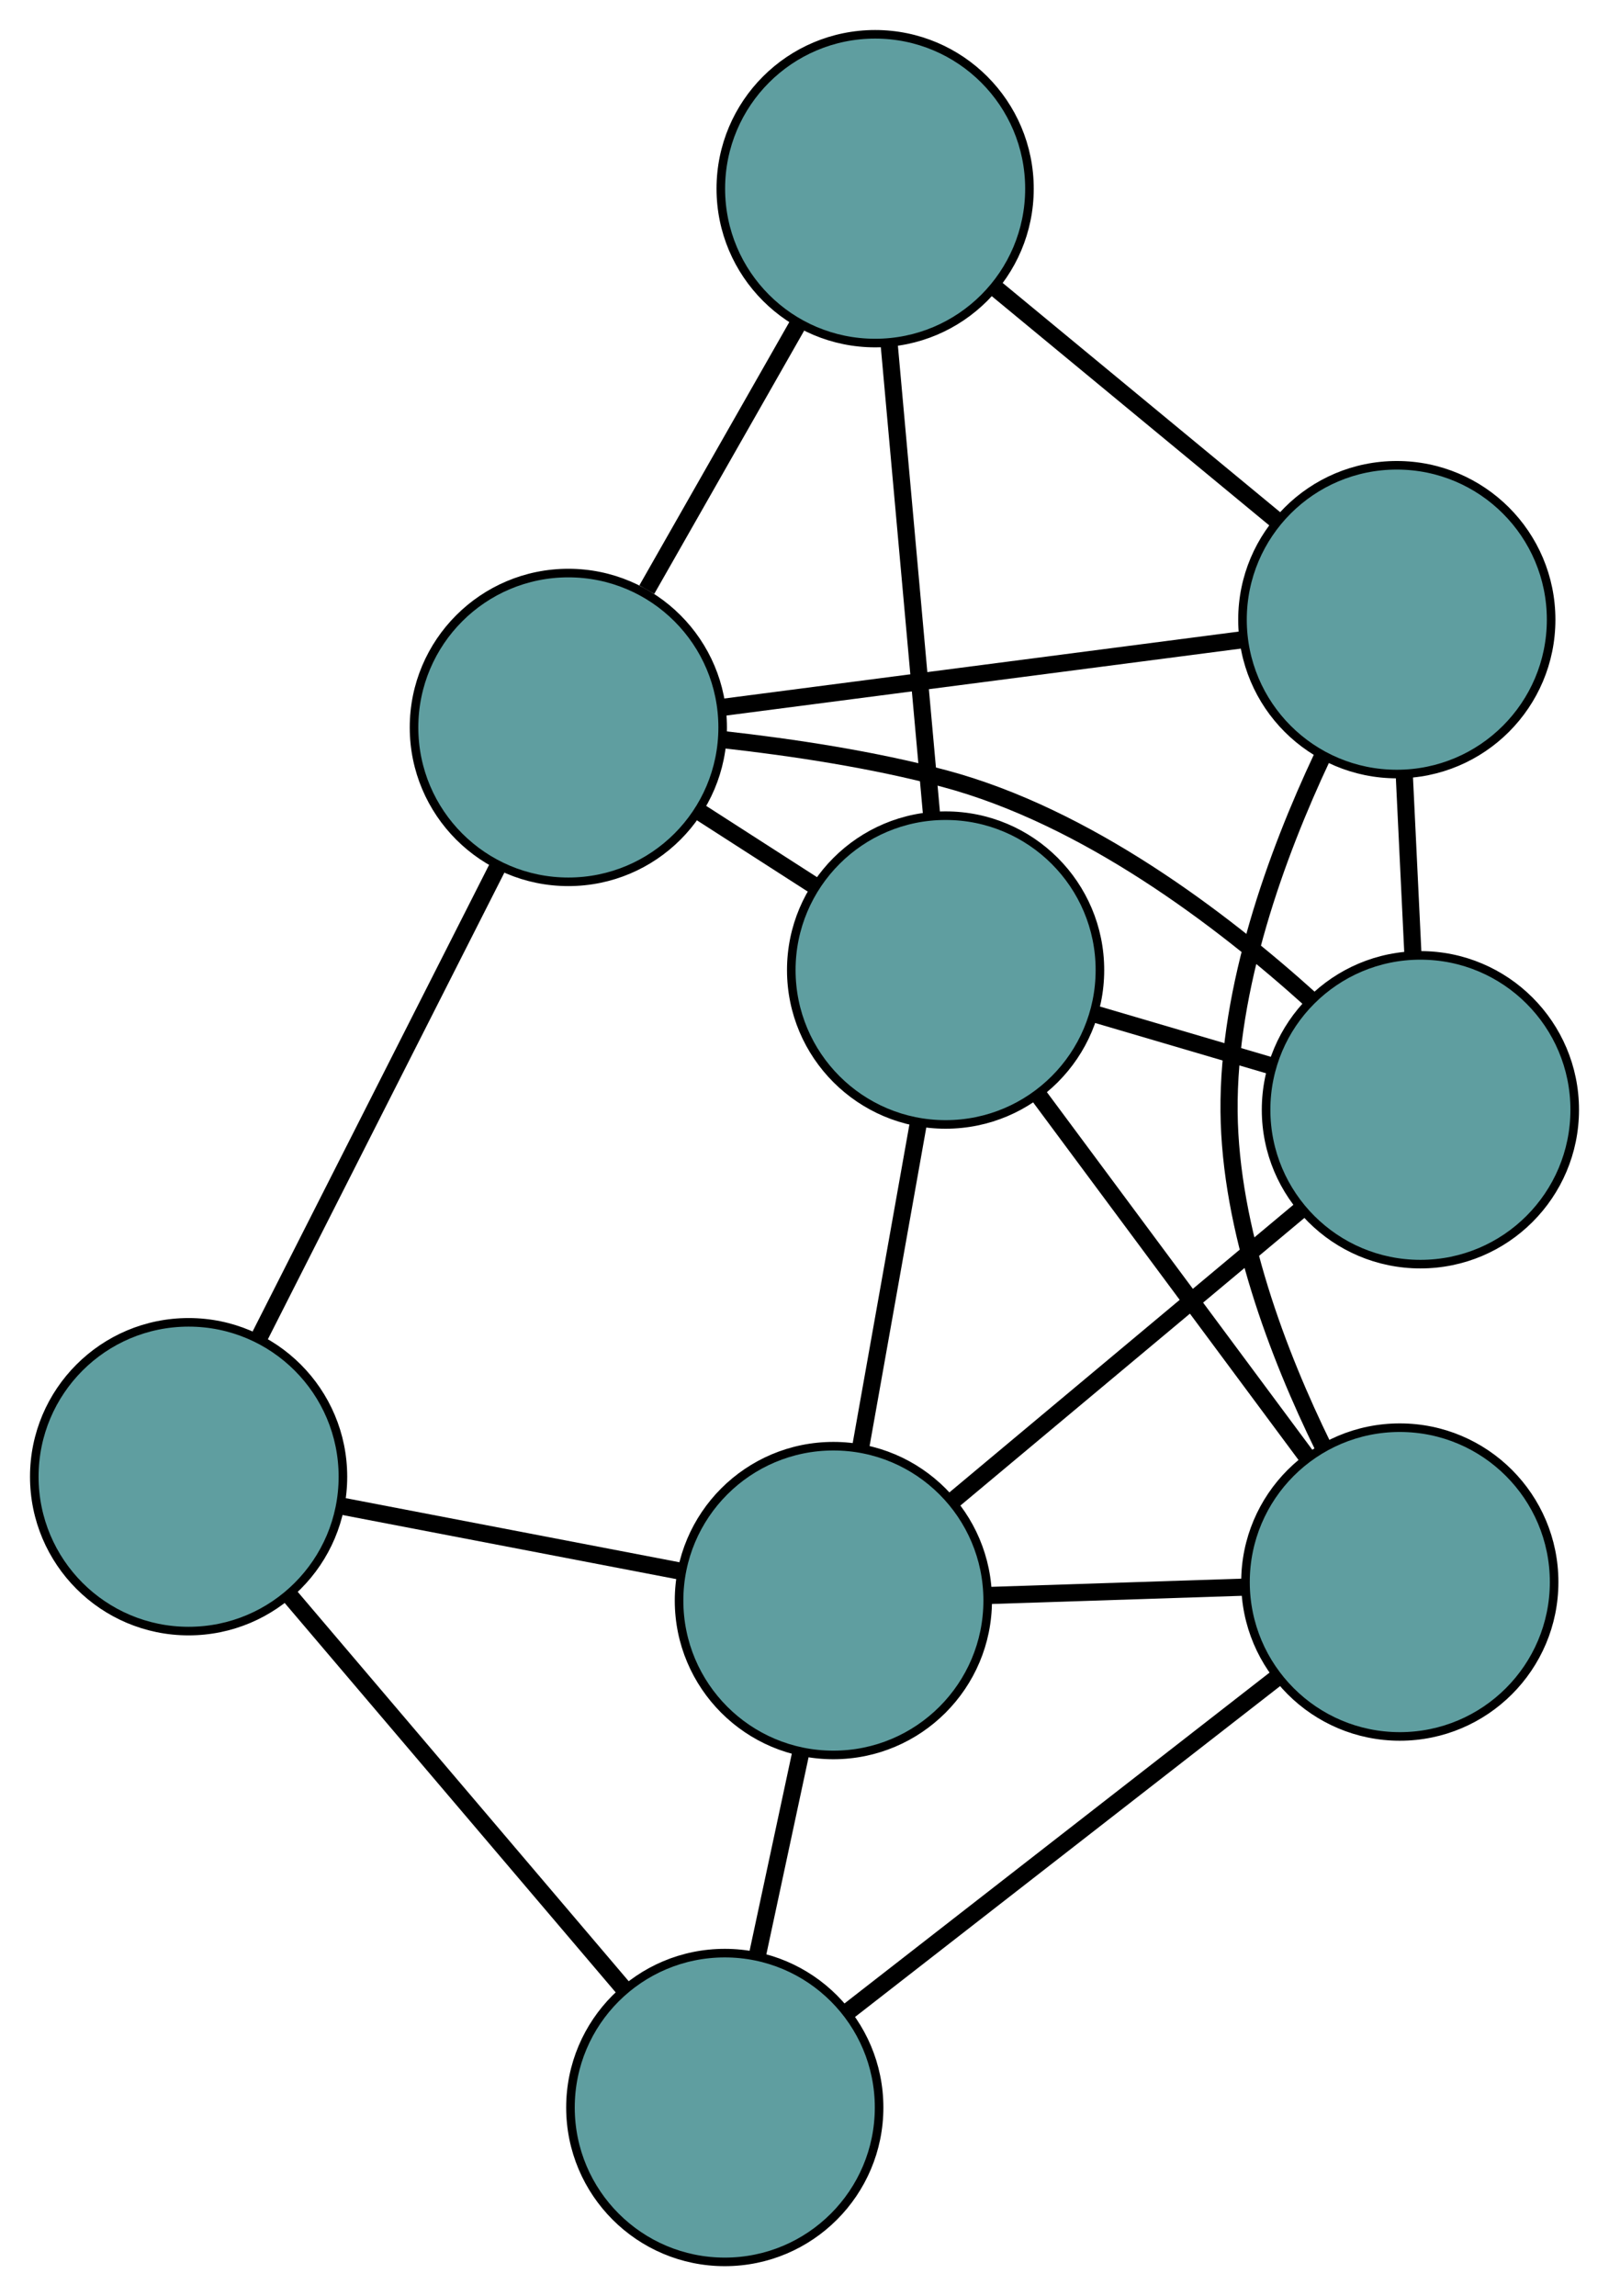 <?xml version="1.0" encoding="UTF-8" standalone="no"?>
<!DOCTYPE svg PUBLIC "-//W3C//DTD SVG 1.1//EN"
 "http://www.w3.org/Graphics/SVG/1.1/DTD/svg11.dtd">
<!-- Generated by graphviz version 2.36.0 (20140111.2315)
 -->
<!-- Title: G Pages: 1 -->
<svg width="100%" height="100%"
 viewBox="0.00 0.00 187.68 267.73" xmlns="http://www.w3.org/2000/svg" xmlns:xlink="http://www.w3.org/1999/xlink">
<g id="graph0" class="graph" transform="scale(1 1) rotate(0) translate(4 263.729)">
<title>G</title>
<!-- 0 -->
<g id="node1" class="node"><title>0</title>
<ellipse fill="cadetblue" stroke="black" cx="18" cy="-91.549" rx="18" ry="18"/>
</g>
<!-- 4 -->
<g id="node5" class="node"><title>4</title>
<ellipse fill="cadetblue" stroke="black" cx="80.541" cy="-18" rx="18" ry="18"/>
</g>
<!-- 0&#45;&#45;4 -->
<g id="edge1" class="edge"><title>0&#45;&#45;4</title>
<path fill="none" stroke="black" stroke-width="2" d="M29.764,-77.715C40.945,-64.565 57.667,-44.901 68.831,-31.772"/>
</g>
<!-- 5 -->
<g id="node6" class="node"><title>5</title>
<ellipse fill="cadetblue" stroke="black" cx="62.294" cy="-178.912" rx="18" ry="18"/>
</g>
<!-- 0&#45;&#45;5 -->
<g id="edge2" class="edge"><title>0&#45;&#45;5</title>
<path fill="none" stroke="black" stroke-width="2" d="M26.331,-107.981C34.301,-123.699 46.244,-147.254 54.15,-162.848"/>
</g>
<!-- 7 -->
<g id="node8" class="node"><title>7</title>
<ellipse fill="cadetblue" stroke="black" cx="93.208" cy="-77.107" rx="18" ry="18"/>
</g>
<!-- 0&#45;&#45;7 -->
<g id="edge3" class="edge"><title>0&#45;&#45;7</title>
<path fill="none" stroke="black" stroke-width="2" d="M35.823,-88.126C47.812,-85.824 63.551,-82.802 75.513,-80.505"/>
</g>
<!-- 1 -->
<g id="node2" class="node"><title>1</title>
<ellipse fill="cadetblue" stroke="black" cx="159.279" cy="-79.265" rx="18" ry="18"/>
</g>
<!-- 1&#45;&#45;4 -->
<g id="edge4" class="edge"><title>1&#45;&#45;4</title>
<path fill="none" stroke="black" stroke-width="2" d="M144.837,-68.028C130.63,-56.974 109.066,-40.195 94.891,-29.166"/>
</g>
<!-- 6 -->
<g id="node7" class="node"><title>6</title>
<ellipse fill="cadetblue" stroke="black" cx="158.929" cy="-191.478" rx="18" ry="18"/>
</g>
<!-- 1&#45;&#45;6 -->
<g id="edge5" class="edge"><title>1&#45;&#45;6</title>
<path fill="none" stroke="black" stroke-width="2" d="M150.342,-95.04C145.11,-105.718 139.497,-120.337 139.362,-134.114 139.22,-148.634 144.917,-164.169 150.199,-175.405"/>
</g>
<!-- 1&#45;&#45;7 -->
<g id="edge6" class="edge"><title>1&#45;&#45;7</title>
<path fill="none" stroke="black" stroke-width="2" d="M141.225,-78.675C131.902,-78.371 120.56,-78 111.24,-77.696"/>
</g>
<!-- 8 -->
<g id="node9" class="node"><title>8</title>
<ellipse fill="cadetblue" stroke="black" cx="106.299" cy="-150.623" rx="18" ry="18"/>
</g>
<!-- 1&#45;&#45;8 -->
<g id="edge7" class="edge"><title>1&#45;&#45;8</title>
<path fill="none" stroke="black" stroke-width="2" d="M148.301,-94.051C139.209,-106.297 126.351,-123.615 117.262,-135.857"/>
</g>
<!-- 2 -->
<g id="node3" class="node"><title>2</title>
<ellipse fill="cadetblue" stroke="black" cx="161.681" cy="-134.334" rx="18" ry="18"/>
</g>
<!-- 2&#45;&#45;5 -->
<g id="edge8" class="edge"><title>2&#45;&#45;5</title>
<path fill="none" stroke="black" stroke-width="2" d="M148.916,-147.141C138.46,-156.581 122.736,-168.516 106.18,-172.943 97.861,-175.168 88.421,-176.588 80.433,-177.482"/>
</g>
<!-- 2&#45;&#45;6 -->
<g id="edge9" class="edge"><title>2&#45;&#45;6</title>
<path fill="none" stroke="black" stroke-width="2" d="M160.81,-152.415C160.489,-159.085 160.125,-166.641 159.804,-173.319"/>
</g>
<!-- 2&#45;&#45;7 -->
<g id="edge10" class="edge"><title>2&#45;&#45;7</title>
<path fill="none" stroke="black" stroke-width="2" d="M147.825,-122.753C135.945,-112.825 118.918,-98.594 107.044,-88.67"/>
</g>
<!-- 2&#45;&#45;8 -->
<g id="edge11" class="edge"><title>2&#45;&#45;8</title>
<path fill="none" stroke="black" stroke-width="2" d="M144.158,-139.488C137.693,-141.39 130.37,-143.544 123.898,-145.447"/>
</g>
<!-- 3 -->
<g id="node4" class="node"><title>3</title>
<ellipse fill="cadetblue" stroke="black" cx="98.079" cy="-241.729" rx="18" ry="18"/>
</g>
<!-- 3&#45;&#45;5 -->
<g id="edge12" class="edge"><title>3&#45;&#45;5</title>
<path fill="none" stroke="black" stroke-width="2" d="M89.049,-225.878C83.666,-216.428 76.851,-204.464 71.446,-194.977"/>
</g>
<!-- 3&#45;&#45;6 -->
<g id="edge13" class="edge"><title>3&#45;&#45;6</title>
<path fill="none" stroke="black" stroke-width="2" d="M112.192,-230.074C122.023,-221.956 135.079,-211.174 144.892,-203.07"/>
</g>
<!-- 3&#45;&#45;8 -->
<g id="edge14" class="edge"><title>3&#45;&#45;8</title>
<path fill="none" stroke="black" stroke-width="2" d="M99.703,-223.73C101.144,-207.758 103.238,-184.546 104.678,-168.586"/>
</g>
<!-- 4&#45;&#45;7 -->
<g id="edge15" class="edge"><title>4&#45;&#45;7</title>
<path fill="none" stroke="black" stroke-width="2" d="M84.342,-35.734C85.945,-43.215 87.808,-51.906 89.41,-59.385"/>
</g>
<!-- 5&#45;&#45;6 -->
<g id="edge16" class="edge"><title>5&#45;&#45;6</title>
<path fill="none" stroke="black" stroke-width="2" d="M80.471,-181.275C97.747,-183.522 123.585,-186.882 140.834,-189.125"/>
</g>
<!-- 5&#45;&#45;8 -->
<g id="edge17" class="edge"><title>5&#45;&#45;8</title>
<path fill="none" stroke="black" stroke-width="2" d="M77.685,-169.018C82.047,-166.214 86.791,-163.164 91.14,-160.369"/>
</g>
<!-- 7&#45;&#45;8 -->
<g id="edge18" class="edge"><title>7&#45;&#45;8</title>
<path fill="none" stroke="black" stroke-width="2" d="M96.377,-94.903C98.42,-106.377 101.068,-121.244 103.114,-132.736"/>
</g>
</g>
</svg>

